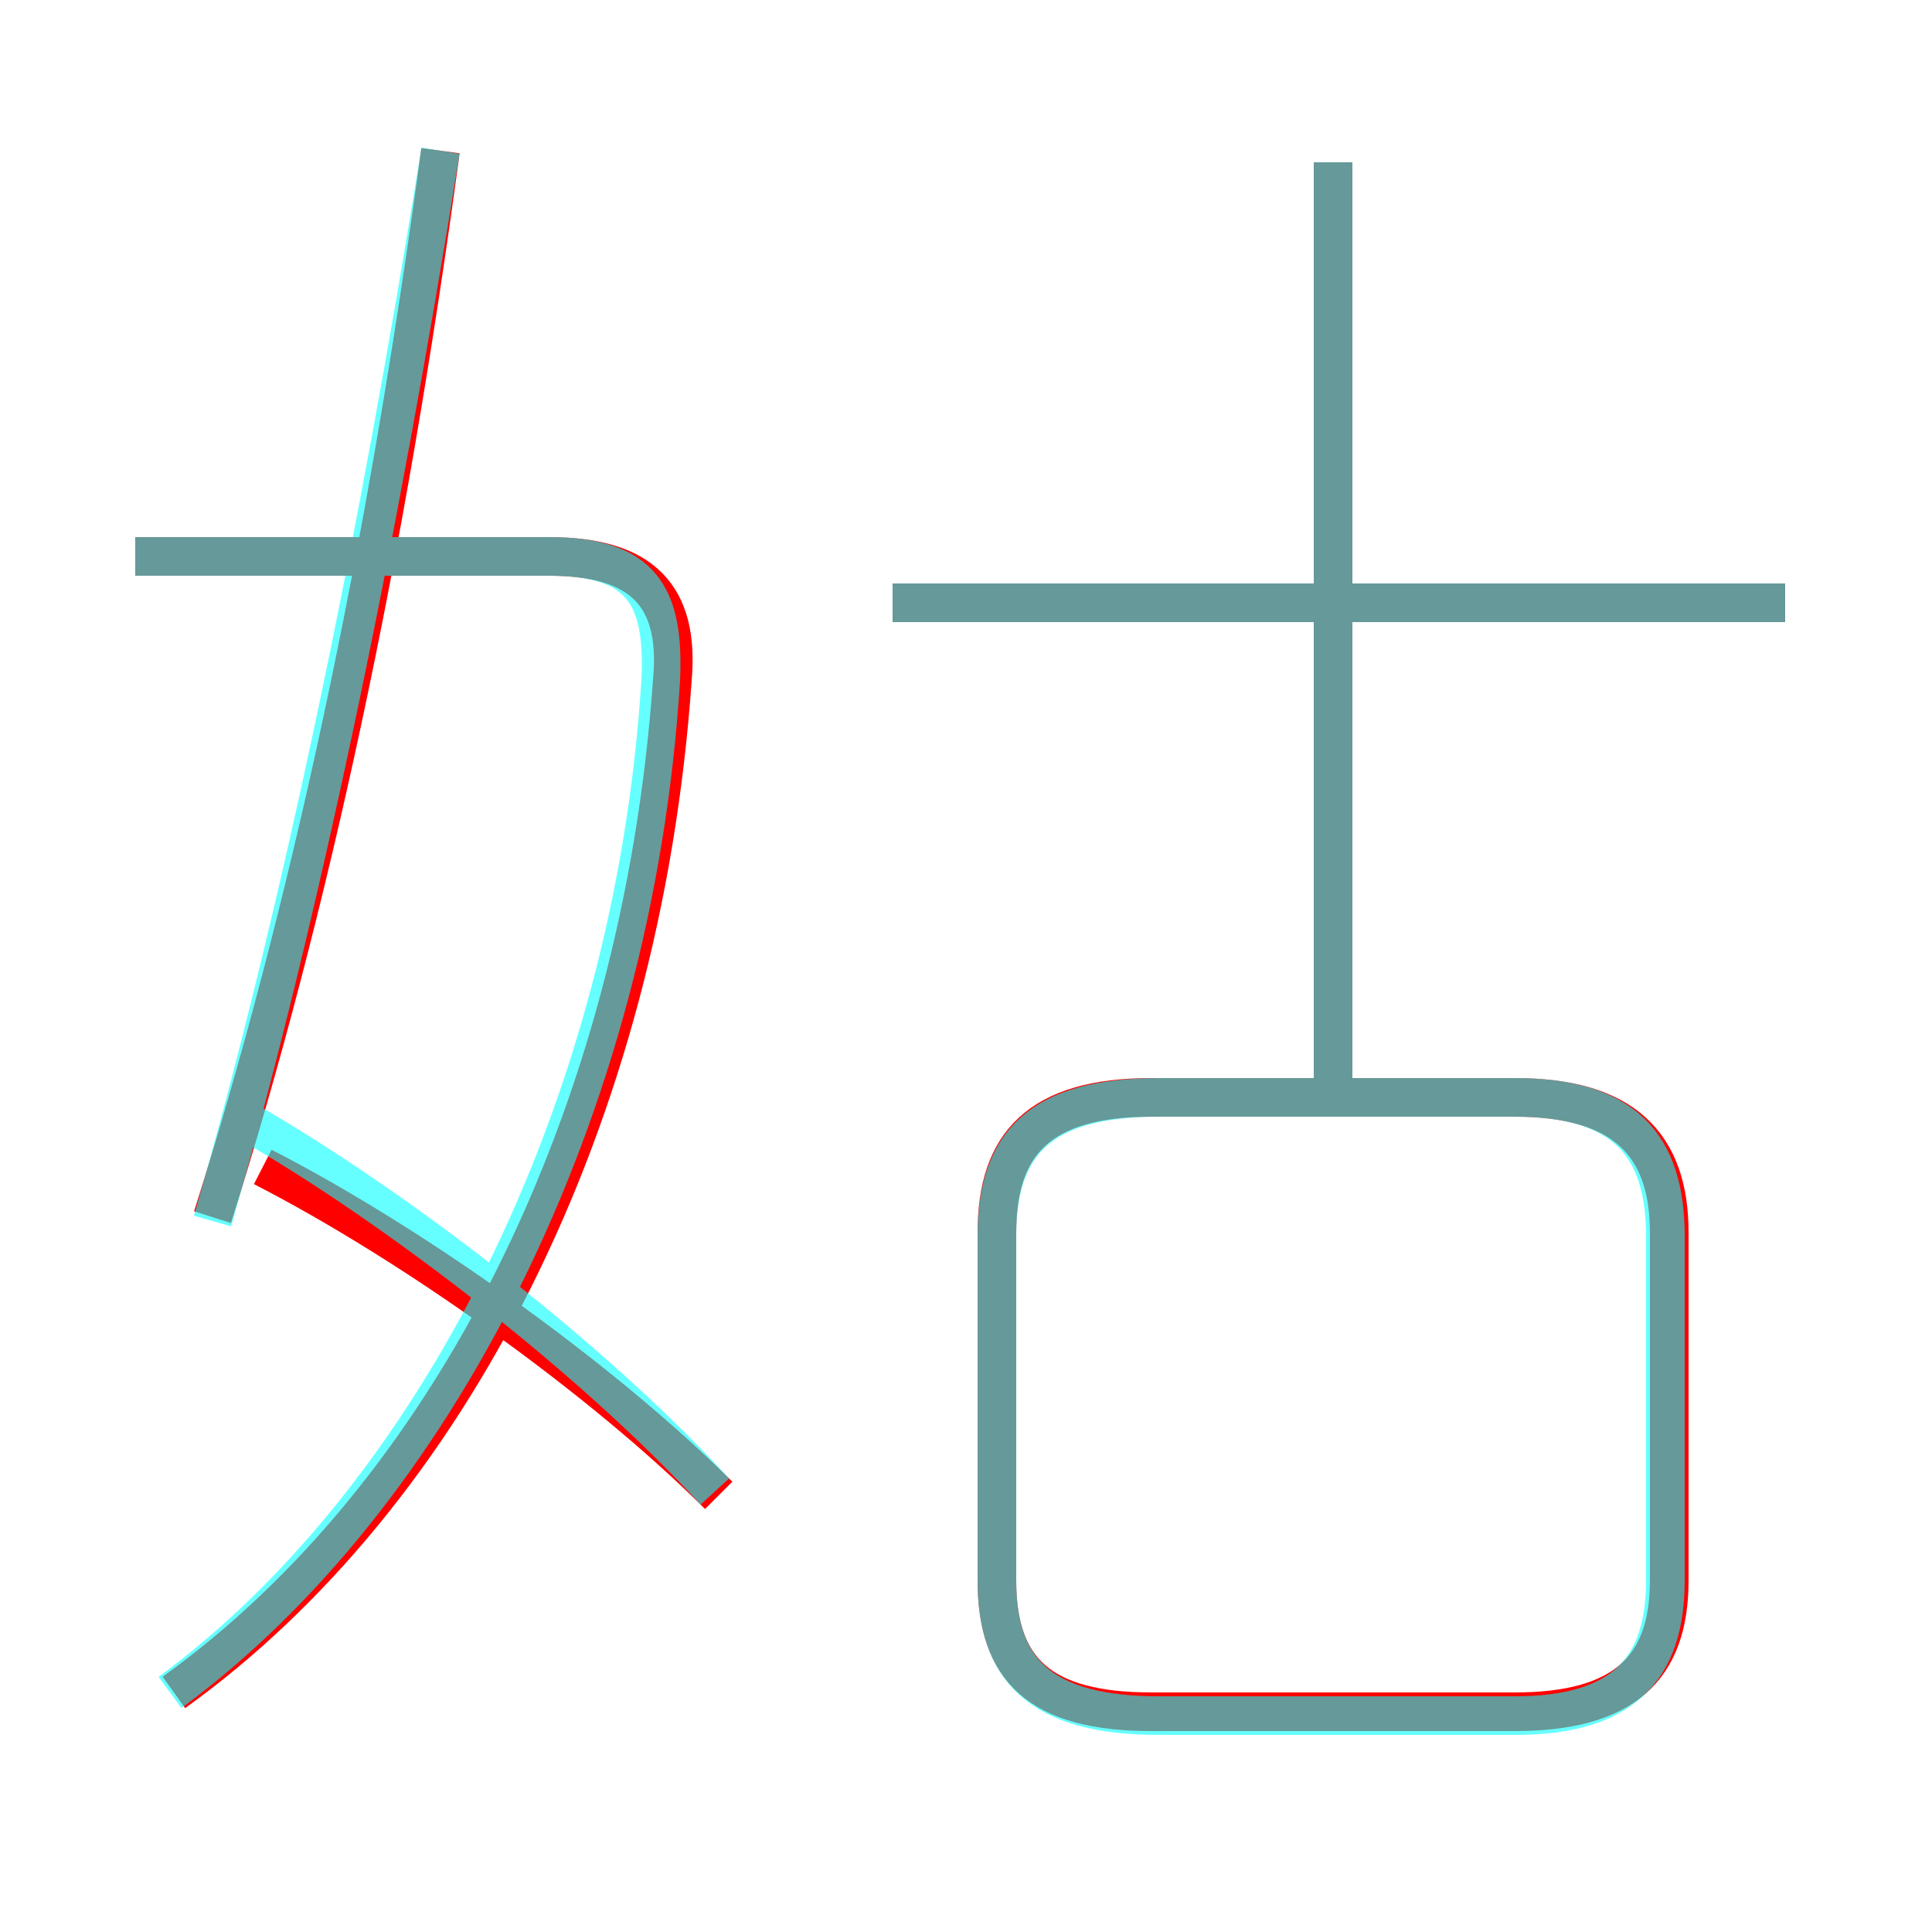 <?xml version='1.0' encoding='utf8'?>
<svg viewBox="0.0 -6.0 50.0 50.0" version="1.1" xmlns="http://www.w3.org/2000/svg">
<rect x="0.0" y="-6.0" width="50.0" height="50.0" fill="#333333" stroke="none"/>
<rect x="-1000" y="-1000" width="2000" height="2000" stroke="white" fill="white"/>
<g style="fill:none;stroke:rgba(255, 0, 0, 1);  stroke-width:1"><path d="M 4.5 -0.2 C 11.6 -5.3 16.6 -15.0 17.4 -26.4 C 17.6 -28.6 16.6 -29.6 14.2 -29.6 L 3.5 -29.6 M 18.6 -5.3 C 15.6 -8.3 10.7 -11.8 6.8 -13.8 M 5.5 -12.5 C 8.0 -20.4 10.0 -29.7 11.4 -40.1 M 29.8 0.3 L 39.2 0.3 C 42.0 0.3 43.2 -0.8 43.2 -3.1 L 43.2 -12.1 C 43.2 -14.4 42.0 -15.6 39.2 -15.6 L 29.8 -15.6 C 26.9 -15.6 25.8 -14.4 25.8 -12.1 L 25.8 -3.1 C 25.8 -0.8 26.9 0.3 29.8 0.3 Z M 46.2 -28.4 L 23.1 -28.4 M 34.5 -15.4 L 34.5 -39.8" transform="translate(0.0 38.0)" />
</g>
<g style="fill:none;stroke:rgba(0, 255, 255, 0.6);  stroke-width:1">
<path d="M 4.4 -0.2 C 11.2 -5.2 16.4 -15.2 17.1 -26.4 C 17.2 -28.6 16.6 -29.6 14.2 -29.6 L 3.5 -29.6 M 18.5 -5.4 C 15.2 -9.0 9.8 -13.1 6.0 -15.2 M 5.5 -12.4 C 7.8 -20.4 9.8 -30.1 11.4 -40.1 M 30.0 0.4 L 39.2 0.4 C 42.0 0.4 43.1 -0.8 43.1 -3.1 L 43.1 -12.0 C 43.1 -14.4 42.0 -15.6 39.2 -15.6 L 30.0 -15.6 C 26.9 -15.6 25.8 -14.4 25.8 -12.0 L 25.8 -3.1 C 25.8 -0.8 26.9 0.4 30.0 0.4 Z M 34.5 -15.2 L 34.5 -39.8 M 46.2 -28.4 L 23.1 -28.4" transform="translate(0.0 38.0)" />
</g>
</svg>